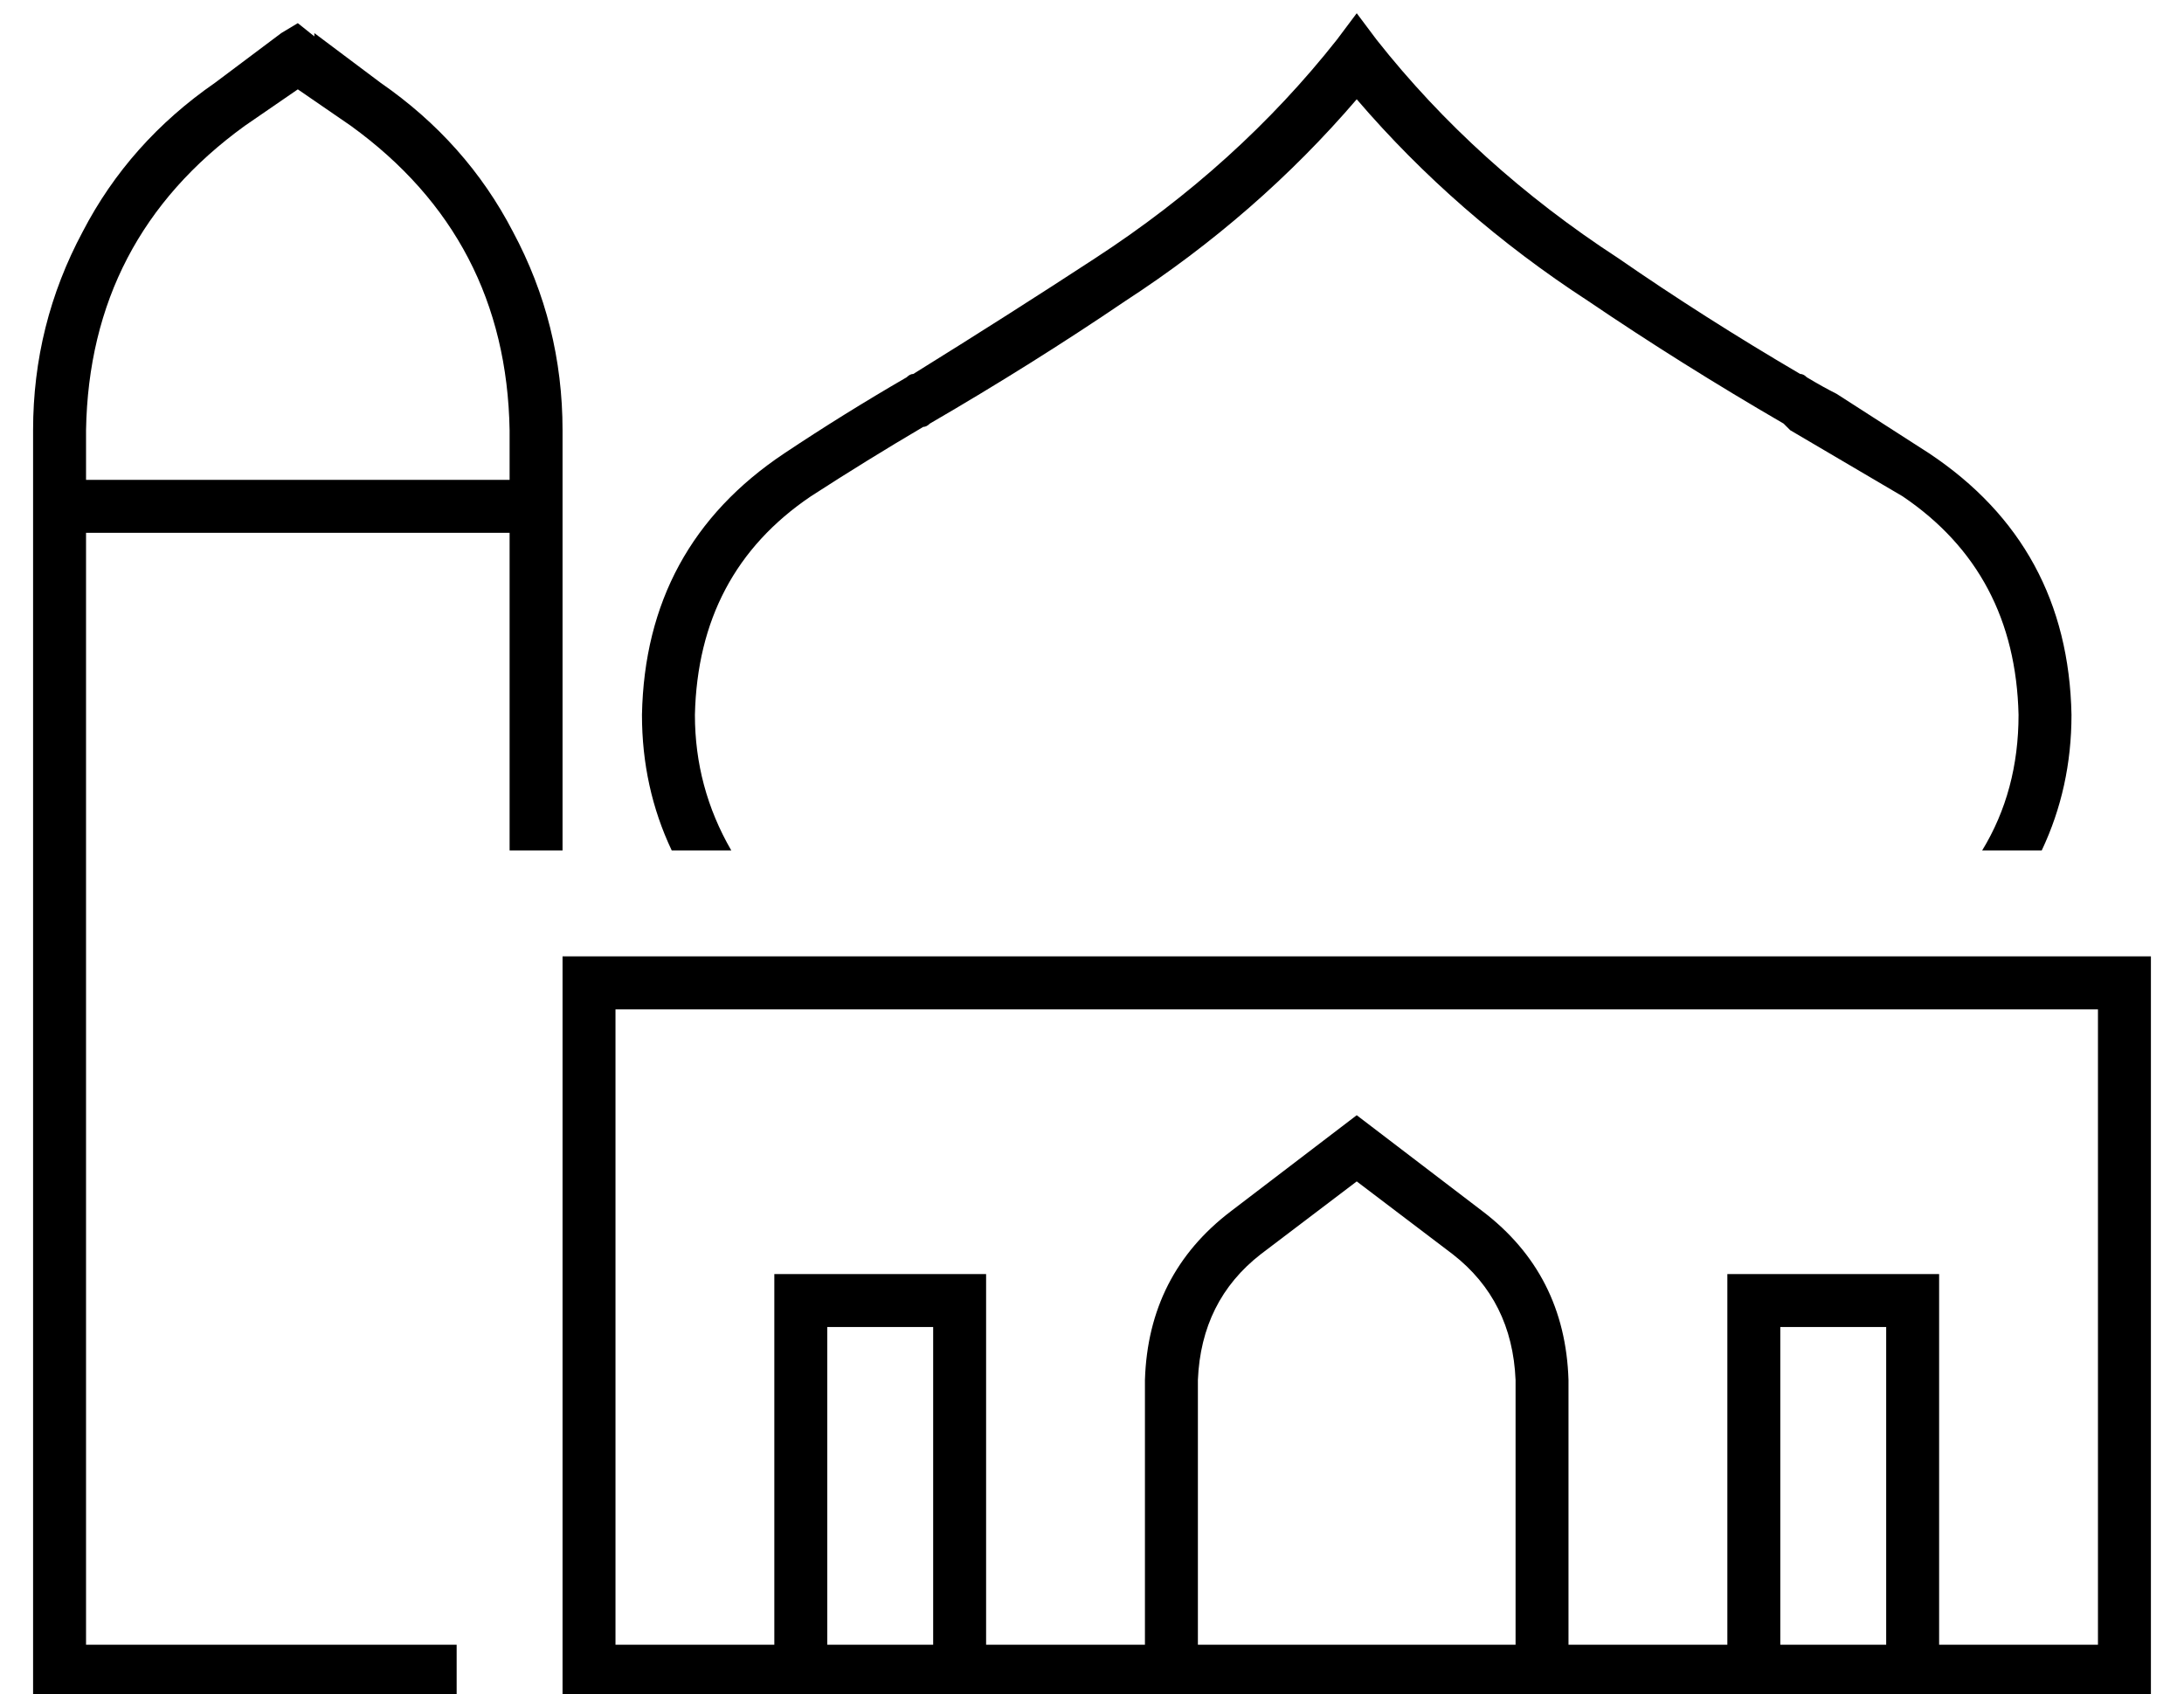 <?xml version="1.0" standalone="no"?>
<!DOCTYPE svg PUBLIC "-//W3C//DTD SVG 1.1//EN" "http://www.w3.org/Graphics/SVG/1.1/DTD/svg11.dtd" >
<svg xmlns="http://www.w3.org/2000/svg" xmlns:xlink="http://www.w3.org/1999/xlink" version="1.1" viewBox="-10 -40 660 512">
   <path fill="currentColor"
d="M400 -36l6 8l-6 -8l6 8q30 38 73 66q26 18 55 35q1 0 2 1v0v0q5 3 9 5l28 18q42 28 43 79q0 22 -9 41h-18v0q11 -18 11 -41q-1 -43 -35 -66l-34 -20l-2 -2q-31 -18 -59 -37q-40 -26 -70 -61q-30 35 -70 61q-28 19 -59 37v0v0q-1 1 -2 1q-17 10 -34 21q-34 23 -35 66
q0 22 11 41h-18v0q-9 -19 -9 -41q1 -51 43 -79q18 -12 37 -23v0v0v0v0q1 -1 2 -1q29 -18 55 -35q43 -28 73 -66l6 -8v0zM85 -30l20 15l-20 -15l20 15q26 18 40 45q15 28 15 60v119v0v8v0h-16v0v-8v0v-88v0h-128v0v16v0v320v0h104h8v16v0h-8h-120v-8v0v-328v0v-47v0
q0 -32 15 -60q14 -27 40 -45l20 -15v0l5 -3v0l5 4v-1zM144 90q-1 -58 -48 -92l-16 -11v0l-16 11v0q-47 34 -48 92v15v0h128v0v-15v0zM640 249v8v-8v8v208v0v8v0h-8h-472v-8v0v-208v0v-8v0h8h472zM448 377q-1 -24 -19 -38l-29 -22v0l-29 22v0q-18 14 -19 38v80v0h96v0v-80v0z
M512 457v-96v96v-96v-16v0h16h48v16v0v96v0h48v0v-192v0h-448v0v192v0h48v0v-96v0v-16v0h16h48v16v0v96v0h48v0v-80v0q1 -32 26 -51l38 -29v0l38 29v0q25 19 26 51v80v0h48v0zM528 457h32h-32h32v-96v0h-32v0v96v0zM272 457v-96v96v-96h-32v0v96v0h32v0z" />
</svg>
